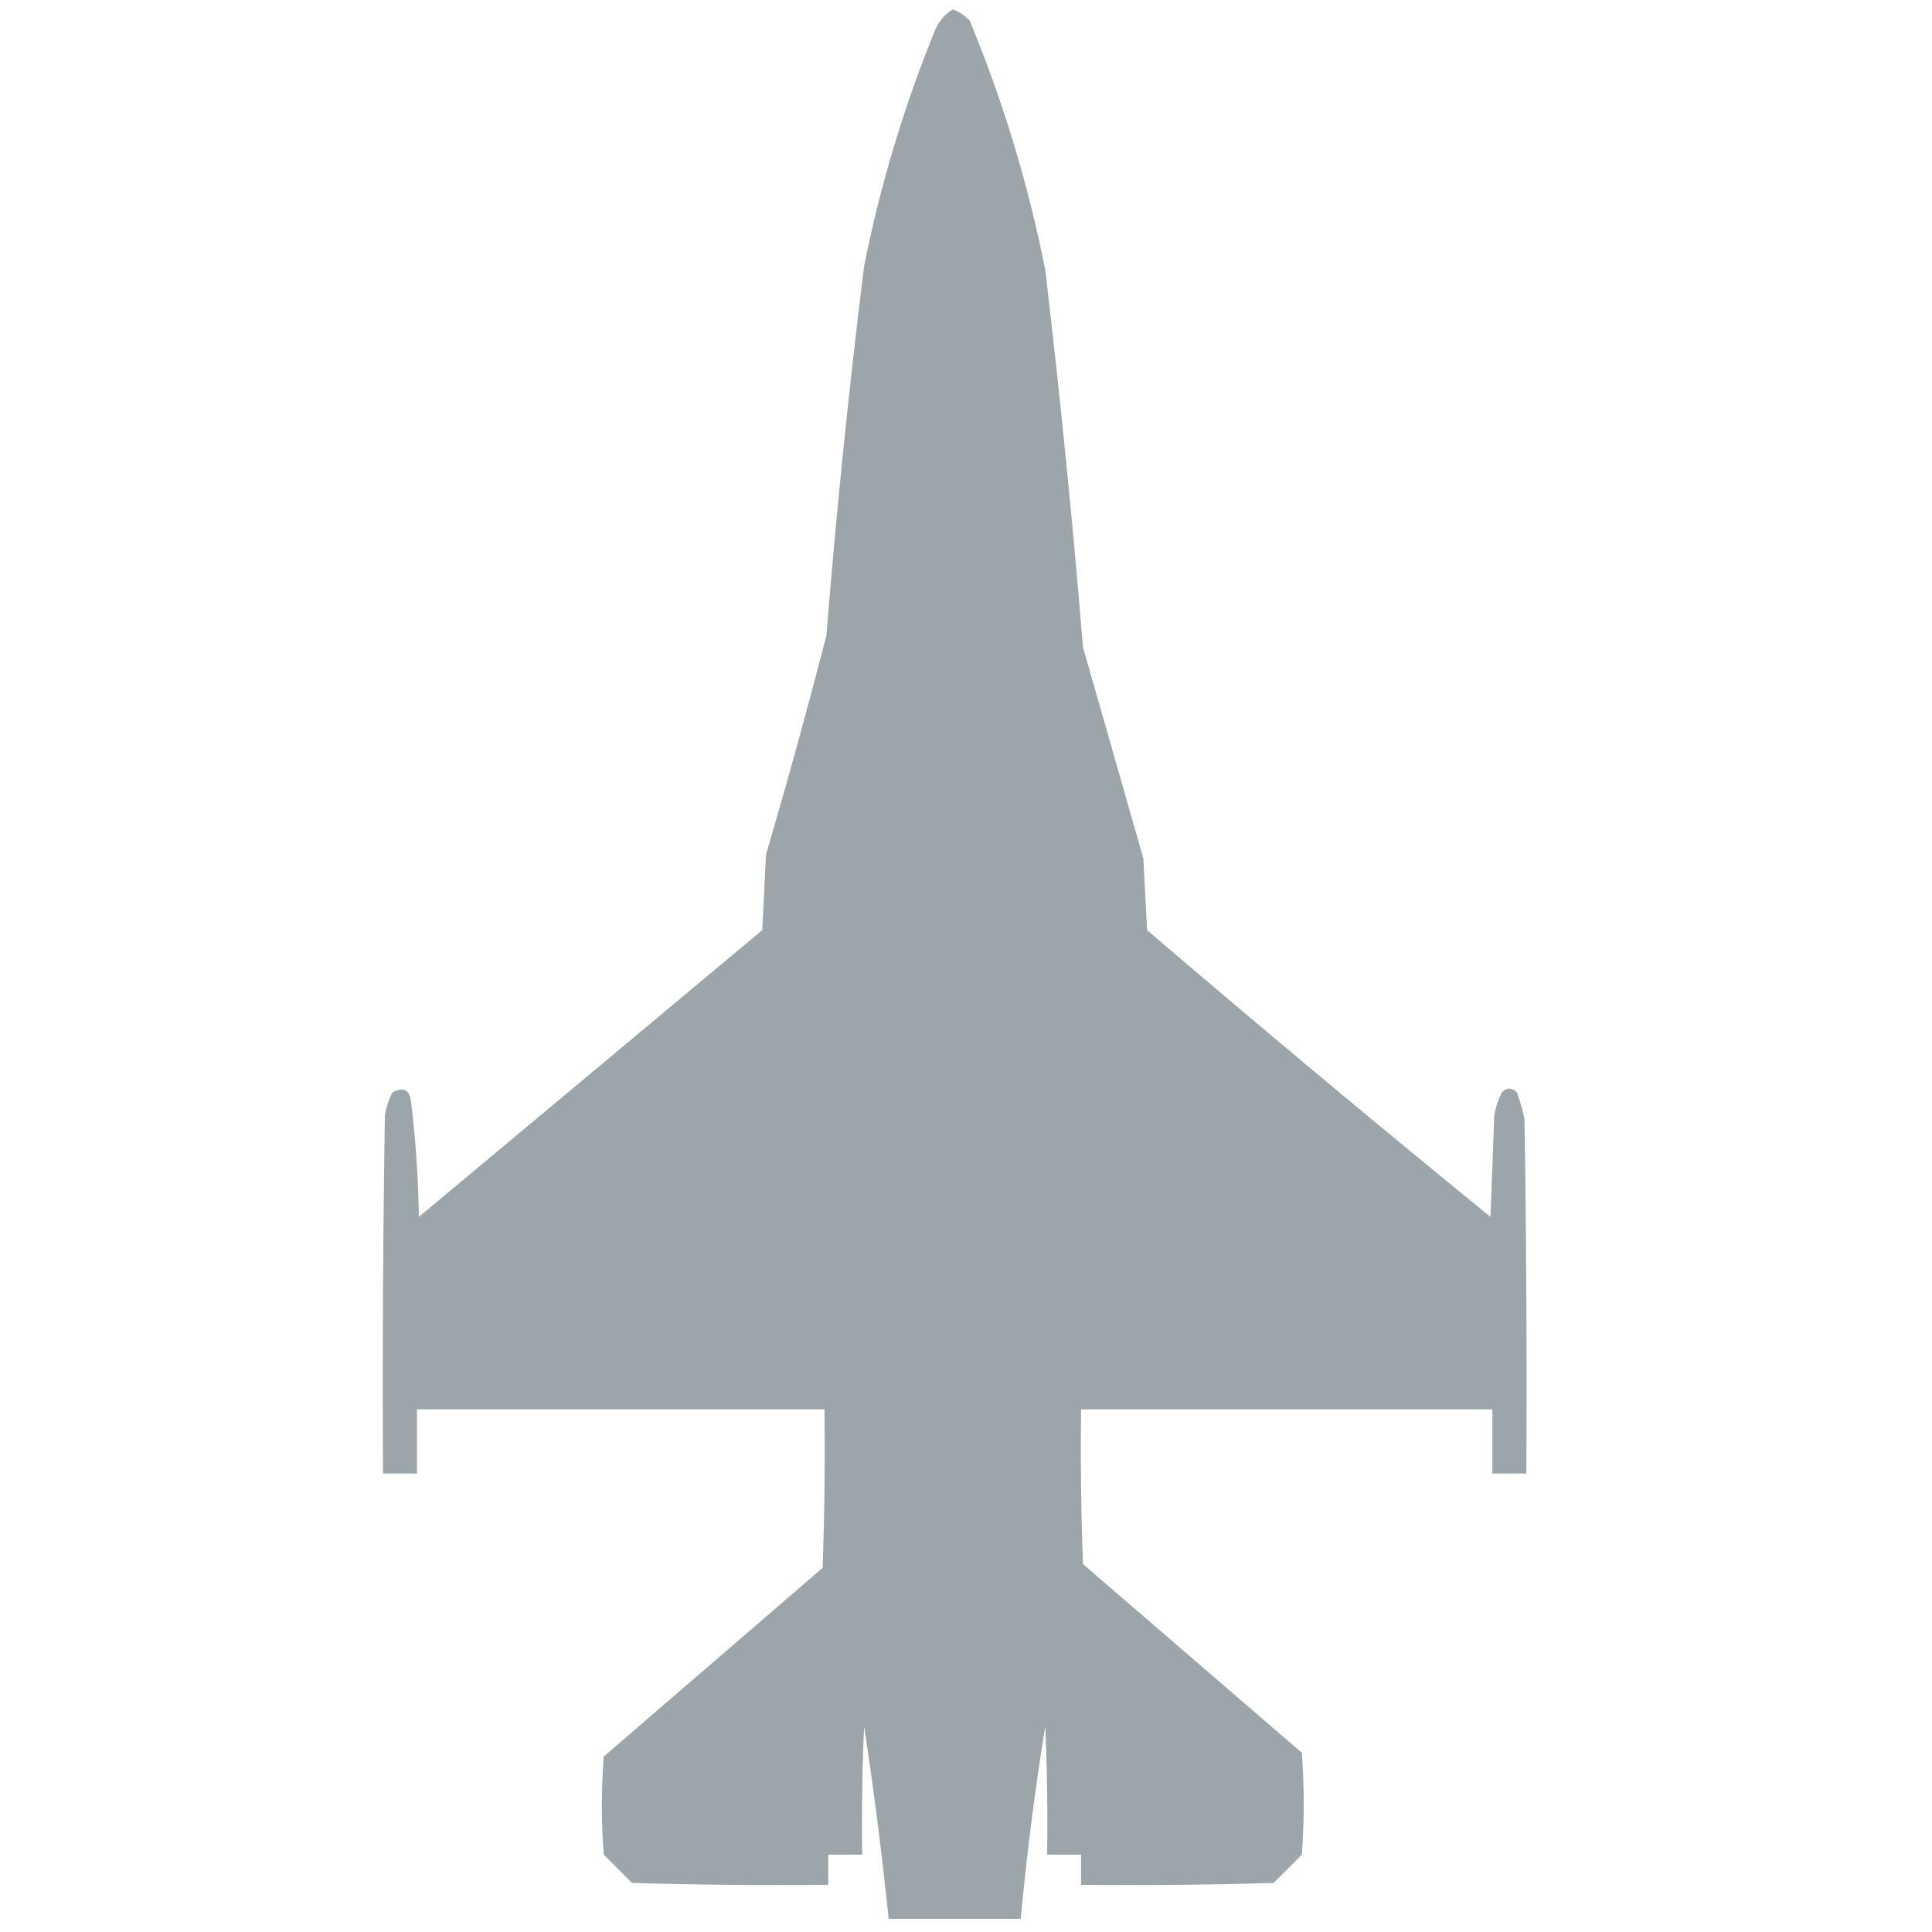 <?xml version="1.0" encoding="UTF-8"?>
<!DOCTYPE svg PUBLIC "-//W3C//DTD SVG 1.1//EN" "http://www.w3.org/Graphics/SVG/1.1/DTD/svg11.dtd">
<svg xmlns="http://www.w3.org/2000/svg" version="1.1" width="512px" height="512px" style="shape-rendering:geometricPrecision; text-rendering:geometricPrecision; image-rendering:optimizeQuality; fill-rule:evenodd; clip-rule:evenodd" xmlns:xlink="http://www.w3.org/1999/xlink">
<g><path style="opacity:1" fill="#9ca6aa" d="M 252.5,2.5 C 254.229,3.117 255.729,4.117 257,5.5C 265.83,26.814 272.497,48.814 277,71.5C 280.933,104.763 284.266,138.097 287,171.5C 292.333,190.167 297.667,208.833 303,227.5C 303.333,233.833 303.667,240.167 304,246.5C 334.041,272.21 364.374,297.543 395,322.5C 395.333,313.5 395.667,304.5 396,295.5C 396.36,293.392 397.027,291.392 398,289.5C 399.333,288.167 400.667,288.167 402,289.5C 402.822,291.788 403.489,294.122 404,296.5C 404.5,327.832 404.667,359.165 404.5,390.5C 401.5,390.5 398.5,390.5 395.5,390.5C 395.5,384.833 395.5,379.167 395.5,373.5C 359.167,373.5 322.833,373.5 286.5,373.5C 286.333,387.171 286.5,400.837 287,414.5C 306.333,431.167 325.667,447.833 345,464.5C 345.667,473.5 345.667,482.5 345,491.5C 342.5,494 340,496.5 337.5,499C 320.503,499.5 303.503,499.667 286.5,499.5C 286.5,496.833 286.5,494.167 286.5,491.5C 283.5,491.5 280.5,491.5 277.5,491.5C 277.667,480.162 277.5,468.828 277,457.5C 274.259,474.427 272.092,491.427 270.5,508.5C 258.833,508.5 247.167,508.5 235.5,508.5C 233.744,491.455 231.578,474.455 229,457.5C 228.5,468.828 228.333,480.162 228.5,491.5C 225.5,491.5 222.5,491.5 219.5,491.5C 219.5,494.167 219.5,496.833 219.5,499.5C 202.163,499.667 184.83,499.5 167.5,499C 165,496.5 162.5,494 160,491.5C 159.333,482.833 159.333,474.167 160,465.5C 179.333,448.833 198.667,432.167 218,415.5C 218.5,401.504 218.667,387.504 218.5,373.5C 182.5,373.5 146.5,373.5 110.5,373.5C 110.5,379.167 110.5,384.833 110.5,390.5C 107.5,390.5 104.5,390.5 101.5,390.5C 101.333,358.832 101.5,327.165 102,295.5C 102.36,293.392 103.027,291.392 104,289.5C 107.062,287.87 108.729,288.87 109,292.5C 110.198,302.451 110.865,312.451 111,322.5C 141.333,297.167 171.667,271.833 202,246.5C 202.333,239.833 202.667,233.167 203,226.5C 208.646,207.25 213.979,187.917 219,168.5C 221.614,135.744 224.947,103.078 229,70.5C 233.322,48.873 239.656,27.873 248,7.5C 249.059,5.341 250.559,3.674 252.5,2.5 Z"/></g>
</svg>
